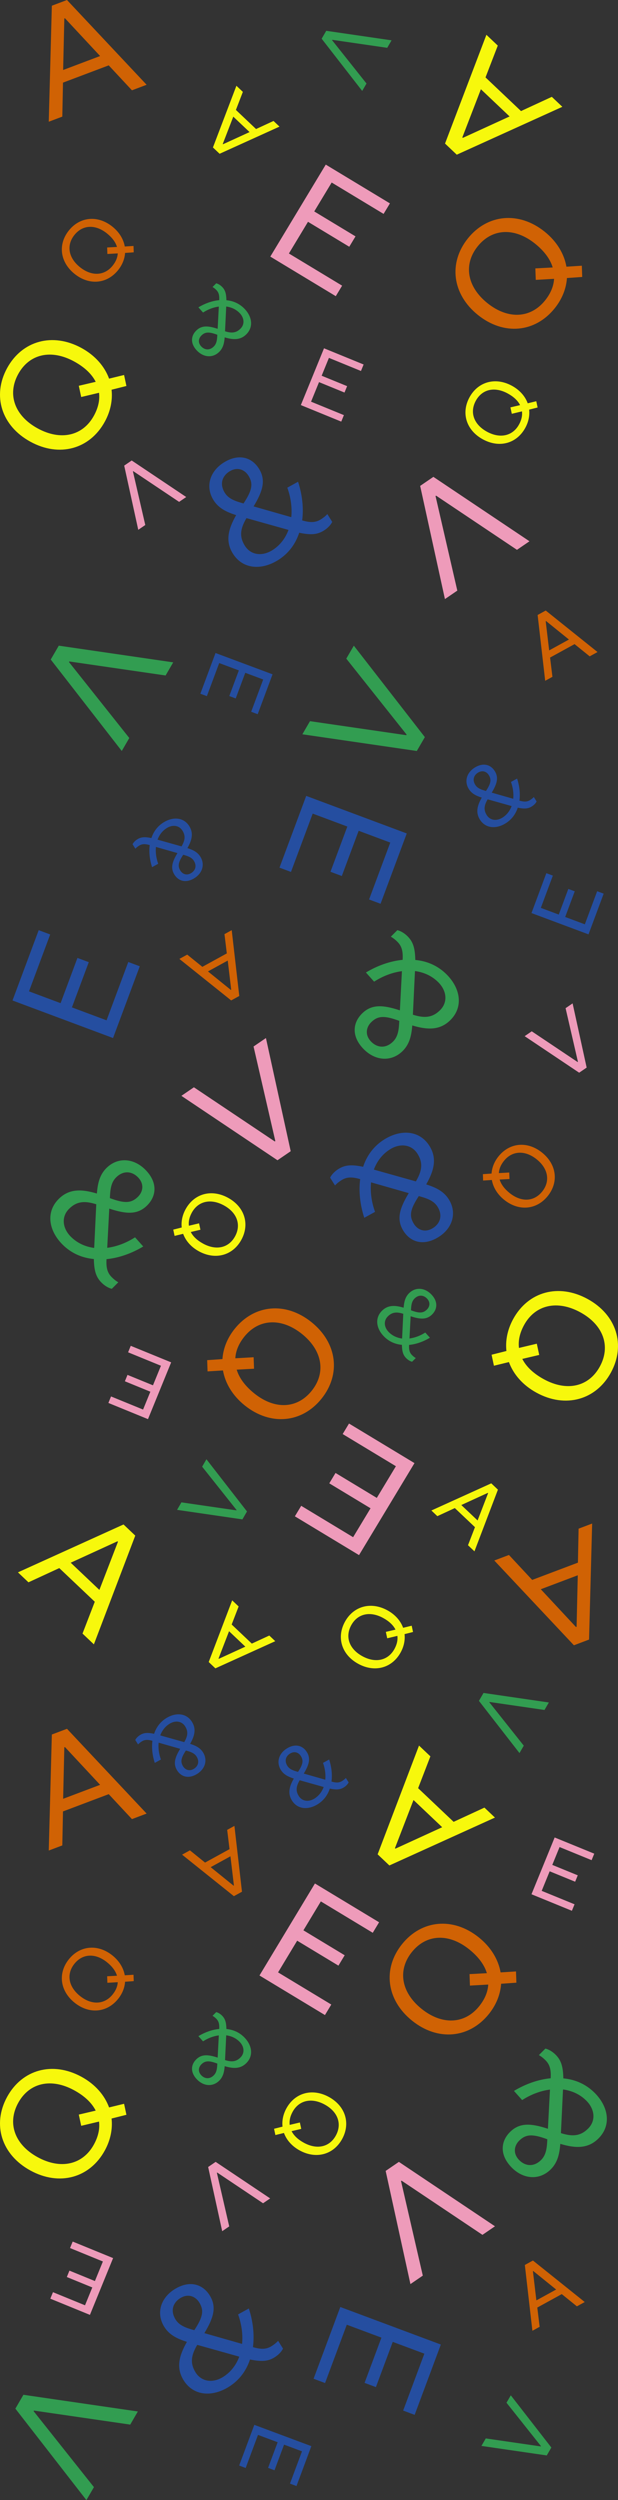 <?xml version="1.0" encoding="utf-8"?>
<!-- Generator: Adobe Illustrator 16.0.0, SVG Export Plug-In . SVG Version: 6.00 Build 0)  -->
<!DOCTYPE svg PUBLIC "-//W3C//DTD SVG 1.1//EN" "http://www.w3.org/Graphics/SVG/1.1/DTD/svg11.dtd">
<svg version="1.1" id="Layer_1" xmlns="http://www.w3.org/2000/svg" xmlns:xlink="http://www.w3.org/1999/xlink" x="0px" y="0px"
	 width="653.067px" height="2638.242px" viewBox="0 0 653.067 2638.242" enable-background="new 0 0 653.067 2638.242"
	 xml:space="preserve">
<rect x="0" y="0" width="653.067" height="2638.242" fill="#333333" stroke="none"/>
<path fill="#D06204" d="M247.154,2000.939l-54.736-43.806l8.287-4.547l15.988,12.91l25.855-14.184l-2.477-20.323l7.656-4.2
	l7.984,69.455L247.154,2000.939z M243.525,1958.863l-20.898,11.465l24.197,19.541l0.361-0.197L243.525,1958.863z"/>
<path fill="#EE9BBA" d="M76.81,2365.411l42.709,17.451l-24.486,59.923l-41.85-17.1l2.797-6.85l33.861,13.837l7.695-18.834
	l-26.918-10.999l2.76-6.753l26.918,10.999l8.434-20.641l-34.717-14.187L76.81,2365.411z"/>
<path fill="#F7F80C" d="M300.064,2250.817l-9.047,2.201l-1.414-6.628l8.955-2.25c-0.691-6.231,0.607-12.898,4.055-19.21
	c9.064-16.592,27.412-21.674,44.904-12.118c17.496,9.556,23.135,27.739,14.07,44.332c-9.014,16.501-27.41,21.674-44.904,12.117
	C308.388,2264.73,302.742,2258.133,300.064,2250.817z M354.916,2253.499c6.699-12.264,2.105-25.075-11.781-32.661
	s-27.238-4.576-33.938,7.688c-2.611,4.779-3.605,9.387-3.076,13.774l10.762-2.552l1.455,6.767l-10.203,2.388
	c2.359,4.684,6.76,8.844,12.982,12.242C335.003,2268.731,348.216,2265.763,354.916,2253.499z"/>
<path fill="#329D51" d="M577.774,2591.111l-69.029-10.056l4.596-7.906l58.08,8.445l0.209-0.355l-36.395-45.756l4.545-7.817
	l42.848,55.095L577.774,2591.111z"/>
<path fill="#254EA0" d="M163.552,1860.312c-2.49-7.654-3.455-15.778-2.473-23.306c-4.412-1.237-7.766-1.561-11.25,0.621
	c-1.305,0.817-2.557,1.723-3.939,3.194l-2.945-4.702c0.969-1.939,2.816-3.825,4.994-5.188c3.918-2.454,7.807-2.828,14.92-1.343
	c2.215-6.723,6.371-12.477,12.729-16.459c10.014-6.271,21.342-5.607,27.287,3.885c4.635,7.402,2.889,14.68-1.973,23.18
	c5.764,1.846,10.547,4.062,13.656,9.026c5.018,8.012,2.359,17.315-6.176,22.661c-8.795,5.508-16.803,3.369-21.221-3.684
	c-4.361-6.967-2.32-13.58,3.215-22.746l-22.738-6.49c-0.561,5.687,0.262,11.839,2.402,17.773L163.552,1860.312z M169.341,1831.227
	l0.338,0.151l25.002,7.013c3.447-5.917,4.643-10.787,0.988-16.621c-3.6-5.748-10.506-6.515-16.604-2.697
	C174.365,1822.018,171.22,1826.29,169.341,1831.227z M196.455,1847.223c-5.154,7.835-6.012,11.888-2.957,16.764
	c2.236,3.57,6.627,5.549,11.504,2.494c4.266-2.672,6.059-7.553,2.732-12.865C205.388,1849.871,201.15,1848.524,196.455,1847.223z"/>
<path fill="#D06204" d="M70.796,1824.317l84.141,89.459l-15.494,5.844l-24.551-26.329l-48.334,18.229l-0.711,35.856l-14.316,5.399
	l3.266-122.425L70.796,1824.317z M66.724,1898.186l39.07-14.735l-37.152-39.853l-0.674,0.255L66.724,1898.186z"/>
<path fill="#EE9BBA" d="M343.39,2126.402l-69.189-41.766l58.604-97.078l67.801,40.928l-6.697,11.095l-54.857-33.115l-18.418,30.511
	l43.607,26.325l-6.604,10.94l-43.607-26.324l-20.186,33.438l56.244,33.952L343.39,2126.402z"/>
<path fill="#F7F80C" d="M115.269,2223.877l15.848-3.855l2.477,11.609l-15.688,3.941c1.213,10.917-1.062,22.595-7.104,33.652
	c-15.875,29.064-48.016,37.967-78.66,21.228c-30.646-16.739-40.523-48.592-24.648-77.658c15.791-28.906,48.018-37.967,78.662-21.227
	C100.689,2199.505,110.578,2211.062,115.269,2223.877z M19.183,2219.18c-11.734,21.483-3.689,43.926,20.639,57.214
	c24.326,13.288,47.715,8.016,59.451-13.468c4.572-8.373,6.314-16.444,5.385-24.13l-18.85,4.471l-2.549-11.854l17.871-4.184
	c-4.131-8.204-11.842-15.492-22.74-21.445C54.064,2192.496,30.917,2197.696,19.183,2219.18z"/>
<path fill="#329D51" d="M24.746,2527.103l120.922,17.615l-8.051,13.85l-101.742-14.795l-0.363,0.623l63.752,80.152l-7.959,13.694
	l-75.061-96.513L24.746,2527.103z"/>
<path fill="#254EA0" d="M262.965,2436.016c4.363,13.408,6.055,27.64,4.332,40.825c7.727,2.168,13.604,2.735,19.705-1.087
	c2.289-1.433,4.482-3.019,6.902-5.597l5.16,8.237c-1.695,3.398-4.936,6.701-8.75,9.09c-6.863,4.299-13.674,4.954-26.137,2.353
	c-3.879,11.775-11.158,21.855-22.295,28.83c-17.543,10.987-37.385,9.823-47.799-6.804c-8.121-12.967-5.062-25.715,3.453-40.604
	c-10.096-3.234-18.475-7.117-23.922-15.812c-8.789-14.035-4.131-30.332,10.82-39.696c15.406-9.648,29.434-5.902,37.172,6.453
	c7.643,12.203,4.066,23.788-5.631,39.844l39.83,11.37c0.982-9.961-0.459-20.739-4.207-31.134L262.965,2436.016z M252.824,2486.966
	l-0.592-0.266l-43.799-12.284c-6.037,10.365-8.129,18.896-1.729,29.116c6.307,10.068,18.404,11.411,29.082,4.724
	C244.023,2503.097,249.531,2495.612,252.824,2486.966z M205.328,2458.945c9.031-13.726,10.531-20.825,5.182-29.367
	c-3.918-6.254-11.609-9.72-20.152-4.369c-7.475,4.682-10.613,13.231-4.785,22.537
	C189.68,2454.305,197.104,2456.664,205.328,2458.945z"/>
<path fill="#F7F80C" d="M220.549,1753.864l24.803-65.1l6.82,6.459l-7.352,19.051l21.277,20.147l18.473-8.521l6.303,5.968
	l-63.281,28.665L220.549,1753.864z M259.252,1737.642l-17.199-16.287l-11.133,28.833l0.297,0.281L259.252,1737.642z"/>
<path fill="#254EA0" d="M252.727,2601.778l16.021-42.953l60.268,22.481l-15.701,42.092l-6.887-2.569l12.703-34.056l-18.941-7.066
	l-10.1,27.073l-6.791-2.533l10.098-27.073l-20.758-7.743l-13.025,34.917L252.727,2601.778z"/>
<path fill="#D06204" d="M131.857,2084.436l9.234-0.576l0.229,6.729l-9.154,0.641c-0.406,6.218-2.84,12.513-7.312,18.087
	c-11.758,14.653-30.592,16.428-46.041,4.032c-15.451-12.396-17.799-31.168-6.041-45.821c11.691-14.573,30.59-16.428,46.041-4.031
	C126.138,2069.374,130.511,2076.812,131.857,2084.436z M78.664,2072.256c-8.691,10.831-6.43,24.165,5.836,34.005
	c12.264,9.841,25.85,9.223,34.539-1.608c3.387-4.221,5.164-8.556,5.408-12.939l-10.971,0.621l-0.246-6.873l10.398-0.559
	c-1.492-4.993-5.072-9.83-10.566-14.239C100.796,2060.823,87.353,2061.426,78.664,2072.256z"/>
<path fill="#EE9BBA" d="M227.888,2281.32l57.604,38.559l-7.506,5.124l-48.473-32.43l-0.338,0.23l13.057,56.608l-7.42,5.066
	l-14.852-67.747L227.888,2281.32z"/>
<path fill="#329D51" d="M209.65,2148.632c6.859-4.115,14.512-6.858,22.021-7.581c0.217-4.548-0.217-7.869-3.105-10.757
	c-1.082-1.083-2.238-2.094-3.971-3.105l3.898-3.897c2.094,0.505,4.332,1.877,6.137,3.682c3.25,3.249,4.477,6.931,4.621,14.15
	c7.004,0.649,13.5,3.394,18.771,8.664c8.303,8.303,10.18,19.42,2.311,27.29c-6.137,6.137-13.574,6.064-22.887,3.249
	c-0.506,5.992-1.588,11.118-5.703,15.233c-6.643,6.643-16.244,6.138-23.32-0.938c-7.293-7.292-7.002-15.522-1.154-21.37
	c5.775-5.775,12.635-5.271,22.742-1.949l1.227-23.465c-5.633,0.723-11.408,2.889-16.678,6.282L209.65,2148.632z M239.107,2147.766
	l-0.072,0.361l-1.227,25.773c6.498,2.021,11.479,2.095,16.316-2.743c4.766-4.765,3.971-11.624-1.084-16.678
	C249.142,2150.581,244.306,2148.487,239.107,2147.766z M229.65,2177.583c-8.736-3.249-12.852-3.177-16.895,0.865
	c-2.961,2.961-3.898,7.653,0.145,11.697c3.537,3.537,8.664,4.187,13.068-0.218C229.072,2186.824,229.433,2182.42,229.65,2177.583z"
	/>
<path fill="#F7F80C" d="M399.06,1956.78l43.727-114.763l12.023,11.386l-12.963,33.584l37.51,35.519l32.566-15.021l11.109,10.52
	l-111.557,50.532L399.06,1956.78z M467.288,1928.182l-30.32-28.712l-19.623,50.828l0.523,0.495L467.288,1928.182z"/>
<path fill="#254EA0" d="M331.371,2510.179l28.246-75.721l106.244,39.632l-27.68,74.202l-12.143-4.529l22.396-60.036l-33.393-12.456
	l-17.803,47.726l-11.973-4.466l17.803-47.726l-36.596-13.651l-22.961,61.555L331.371,2510.179z"/>
<path fill="#D06204" d="M529.006,2081.385l16.277-1.017l0.404,11.863l-16.137,1.13c-0.719,10.961-5.008,22.059-12.893,31.886
	c-20.727,25.831-53.93,28.96-81.164,7.107c-27.236-21.853-31.377-54.944-10.65-80.776c20.613-25.69,53.928-28.96,81.164-7.106
	C518.924,2054.834,526.635,2067.945,529.006,2081.385z M435.232,2059.914c-15.32,19.093-11.334,42.599,10.287,59.946
	c21.619,17.347,45.57,16.257,60.891-2.836c5.969-7.441,9.1-15.082,9.533-22.812l-19.342,1.096l-0.432-12.116l18.328-0.985
	c-2.629-8.802-8.941-17.328-18.627-25.101C474.25,2039.759,450.551,2040.821,435.232,2059.914z"/>
<path fill="#EE9BBA" d="M421.511,2281.32l101.547,67.975l-13.23,9.032l-85.451-57.169l-0.596,0.406l23.018,99.794l-13.082,8.931
	l-26.178-119.43L421.511,2281.32z"/>
<path fill="#329D51" d="M543.121,2206.442c12.09-7.255,25.582-12.091,38.818-13.364c0.383-8.018-0.381-13.872-5.473-18.963
	c-1.908-1.909-3.945-3.691-7-5.474l6.873-6.872c3.691,0.891,7.635,3.309,10.818,6.491c5.727,5.727,7.891,12.218,8.145,24.945
	c12.346,1.145,23.801,5.981,33.092,15.272c14.637,14.637,17.945,34.236,4.072,48.109c-10.818,10.818-23.928,10.691-40.346,5.728
	c-0.891,10.563-2.799,19.6-10.055,26.854c-11.709,11.71-28.637,10.819-41.109-1.654c-12.855-12.854-12.346-27.364-2.035-37.673
	c10.182-10.182,22.271-9.291,40.092-3.437l2.162-41.364c-9.928,1.273-20.109,5.092-29.4,11.073L543.121,2206.442z M595.048,2204.915
	l-0.127,0.637l-2.164,45.437c11.455,3.563,20.236,3.691,28.764-4.836c8.4-8.4,7-20.491-1.908-29.401
	C612.74,2209.879,604.212,2206.188,595.048,2204.915z M578.375,2257.479c-15.398-5.728-22.654-5.601-29.781,1.526
	c-5.219,5.219-6.873,13.491,0.254,20.619c6.238,6.236,15.273,7.382,23.037-0.383
	C577.357,2273.771,577.994,2266.007,578.375,2257.479z"/>
<path fill="#D06204" d="M563.182,2385.418l54.736,43.806l-8.287,4.547l-15.99-12.91l-25.854,14.184l2.477,20.323l-7.658,4.2
	l-7.982-69.455L563.182,2385.418z M566.809,2427.494l20.9-11.465l-24.197-19.541l-0.361,0.197L566.809,2427.494z"/>
<path fill="#EE9BBA" d="M604.345,2016.367l-42.707-17.451l24.486-59.923l41.85,17.1l-2.797,6.85l-33.861-13.837l-7.695,18.834
	l26.918,10.999l-2.76,6.753l-26.918-10.999l-8.434,20.641l34.717,14.187L604.345,2016.367z"/>
<path fill="#F7F80C" d="M426.003,1717.736l9.045-2.201l1.416,6.628l-8.957,2.25c0.693,6.231-0.605,12.898-4.055,19.21
	c-9.062,16.592-27.41,21.674-44.904,12.118s-23.133-27.739-14.07-44.332c9.014-16.501,27.41-21.674,44.904-12.117
	C417.679,1703.823,423.325,1710.421,426.003,1717.736z M371.151,1715.055c-6.699,12.264-2.107,25.075,11.781,32.661
	c13.887,7.586,27.238,4.576,33.938-7.688c2.609-4.779,3.605-9.387,3.074-13.774l-10.76,2.552l-1.455-6.767l10.203-2.388
	c-2.359-4.684-6.762-8.844-12.982-12.242C391.062,1699.822,377.851,1702.791,371.151,1715.055z"/>
<path fill="#329D51" d="M510.963,1786.488l69.031,10.056l-4.598,7.906l-58.08-8.445l-0.207,0.355l36.395,45.756l-4.545,7.817
	l-42.85-55.095L510.963,1786.488z"/>
<path fill="#254EA0" d="M347.83,1856.704c2.492,7.654,3.457,15.778,2.475,23.306c4.41,1.237,7.766,1.561,11.248-0.621
	c1.307-0.817,2.559-1.723,3.941-3.194l2.945,4.702c-0.969,1.939-2.818,3.825-4.996,5.188c-3.918,2.454-7.805,2.828-14.92,1.343
	c-2.215,6.723-6.369,12.477-12.727,16.459c-10.014,6.271-21.342,5.607-27.287-3.885c-4.635-7.402-2.889-14.68,1.971-23.18
	c-5.762-1.846-10.545-4.062-13.654-9.026c-5.018-8.012-2.359-17.315,6.176-22.661c8.795-5.508,16.803-3.369,21.219,3.684
	c4.363,6.967,2.322,13.58-3.213,22.746l22.738,6.49c0.561-5.687-0.264-11.839-2.402-17.773L347.83,1856.704z M342.042,1885.789
	l-0.338-0.151l-25.004-7.013c-3.447,5.917-4.641,10.787-0.986,16.621c3.6,5.748,10.506,6.515,16.602,2.697
	C337.019,1894.998,340.162,1890.726,342.042,1885.789z M314.929,1869.793c5.154-7.835,6.012-11.888,2.957-16.764
	c-2.236-3.57-6.627-5.549-11.504-2.494c-4.268,2.672-6.059,7.553-2.732,12.865C305.996,1867.145,310.234,1868.491,314.929,1869.793z
	"/>
<path fill="#F7F80C" d="M142.943,1620.454l-43.727,114.763l-12.023-11.386l12.963-33.584l-37.51-35.519l-32.566,15.021
	l-11.109-10.52l111.557-50.532L142.943,1620.454z M74.715,1649.053l30.32,28.712l19.623-50.828l-0.523-0.495L74.715,1649.053z"/>
<path fill="#254EA0" d="M147.703,1019.674l-28.246,75.721l-106.244-39.632l27.68-74.202l12.143,4.529l-22.396,60.036l33.393,12.456
	l17.803-47.726l11.973,4.466l-17.803,47.726l36.596,13.651l22.961-61.555L147.703,1019.674z"/>
<path fill="#D06204" d="M235.617,1446.155l-16.277,1.017l-0.404-11.863l16.137-1.13c0.719-10.961,5.008-22.059,12.893-31.886
	c20.727-25.831,53.93-28.96,81.164-7.107c27.236,21.853,31.377,54.944,10.65,80.776c-20.613,25.69-53.928,28.96-81.164,7.106
	C245.699,1472.706,237.988,1459.595,235.617,1446.155z M329.39,1467.626c15.32-19.093,11.334-42.599-10.287-59.946
	c-21.619-17.347-45.57-16.257-60.891,2.836c-5.969,7.441-9.1,15.082-9.533,22.812l19.342-1.096l0.432,12.116l-18.328,0.985
	c2.629,8.802,8.941,17.328,18.627,25.101C290.373,1487.781,314.072,1486.719,329.39,1467.626z"/>
<path fill="#EE9BBA" d="M293.228,1224.363l-101.547-67.975l13.23-9.032l85.451,57.169l0.596-0.406l-23.018-99.794l13.082-8.931
	l26.178,119.43L293.228,1224.363z"/>
<path fill="#329D51" d="M151.363,1315.357c-12.09,7.255-25.582,12.091-38.818,13.364c-0.383,8.018,0.381,13.872,5.473,18.963
	c1.908,1.909,3.945,3.691,7,5.474l-6.873,6.872c-3.691-0.891-7.635-3.309-10.818-6.491c-5.727-5.727-7.891-12.218-8.145-24.945
	c-12.346-1.145-23.801-5.981-33.092-15.272c-14.637-14.637-17.945-34.236-4.072-48.109c10.818-10.818,23.928-10.691,40.346-5.728
	c0.891-10.563,2.799-19.6,10.055-26.854c11.709-11.71,28.637-10.819,41.109,1.654c12.855,12.854,12.346,27.364,2.035,37.673
	c-10.182,10.182-22.271,9.291-40.092,3.437l-2.162,41.364c9.928-1.273,20.109-5.092,29.4-11.073L151.363,1315.357z M99.435,1316.885
	l0.127-0.637l2.164-45.437c-11.455-3.563-20.236-3.691-28.764,4.836c-8.4,8.4-7,20.491,1.908,29.401
	C81.744,1311.921,90.271,1315.612,99.435,1316.885z M116.109,1264.32c15.398,5.728,22.654,5.601,29.781-1.526
	c5.219-5.219,6.873-13.491-0.254-20.619c-6.238-6.236-15.273-7.382-23.037,0.383C117.126,1248.029,116.49,1255.793,116.109,1264.32z
	"/>
<path fill="#D06204" d="M70.796,0l84.141,89.459l-15.494,5.844l-24.551-26.329L66.558,87.203l-0.711,35.856l-14.316,5.399
	L54.796,6.034L70.796,0z M66.724,73.868l39.07-14.735L68.642,19.28l-0.674,0.255L66.724,73.868z"/>
<path fill="#EE9BBA" d="M354.834,312.545l-69.189-41.766l58.604-97.078l67.801,40.928l-6.697,11.095l-54.857-33.115l-18.418,30.511
	l43.607,26.325l-6.604,10.94l-43.607-26.324L305.288,267.5l56.244,33.952L354.834,312.545z"/>
<path fill="#F7F80C" d="M115.269,399.56l15.848-3.855l2.477,11.609l-15.688,3.941c1.213,10.917-1.062,22.595-7.104,33.652
	c-15.875,29.064-48.016,37.967-78.66,21.228C1.496,449.396-8.381,417.543,7.494,388.477c15.791-28.906,48.018-37.967,78.662-21.227
	C100.689,375.188,110.578,386.744,115.269,399.56z M19.183,394.862c-11.734,21.483-3.689,43.926,20.639,57.214
	c24.326,13.288,47.715,8.016,59.451-13.468c4.572-8.373,6.314-16.444,5.385-24.13l-18.85,4.471l-2.549-11.854l17.871-4.184
	C97,394.708,89.289,387.42,78.39,381.467C54.064,368.179,30.917,373.379,19.183,394.862z"/>
<path fill="#329D51" d="M62.119,681.339l120.922,17.615l-8.051,13.85L73.248,698.009l-0.363,0.623l63.752,80.152l-7.959,13.694
	l-75.061-96.513L62.119,681.339z"/>
<path fill="#254EA0" d="M314.982,508.354c4.363,13.408,6.055,27.64,4.332,40.825c7.727,2.168,13.604,2.735,19.705-1.087
	c2.289-1.433,4.482-3.019,6.902-5.597l5.16,8.237c-1.695,3.398-4.936,6.701-8.75,9.09c-6.863,4.299-13.674,4.954-26.137,2.353
	c-3.879,11.775-11.158,21.855-22.295,28.83c-17.543,10.987-37.385,9.823-47.799-6.804c-8.121-12.967-5.062-25.715,3.453-40.604
	c-10.096-3.234-18.475-7.117-23.922-15.812c-8.789-14.035-4.131-30.332,10.82-39.696c15.406-9.648,29.434-5.902,37.172,6.453
	c7.643,12.203,4.066,23.788-5.631,39.844l39.83,11.37c0.982-9.961-0.459-20.739-4.207-31.134L314.982,508.354z M304.841,559.304
	l-0.592-0.266l-43.799-12.284c-6.037,10.365-8.129,18.896-1.729,29.116c6.307,10.068,18.404,11.411,29.082,4.724
	C296.041,575.435,301.548,567.95,304.841,559.304z M257.345,531.283c9.031-13.726,10.531-20.825,5.182-29.367
	c-3.918-6.254-11.609-9.72-20.152-4.369c-7.475,4.682-10.613,13.231-4.785,22.537C241.697,526.643,249.121,529.002,257.345,531.283z
	"/>
<path fill="#F7F80C" d="M225.019,155.607l24.803-65.1l6.82,6.459l-7.352,19.051l21.277,20.147l18.473-8.521l6.303,5.968
	l-63.281,28.665L225.019,155.607z M263.722,139.385l-17.199-16.287l-11.133,28.833l0.297,0.281L263.722,139.385z"/>
<path fill="#254EA0" d="M211.728,732.043l16.021-42.953l60.268,22.481l-15.701,42.092l-6.887-2.569l12.703-34.056l-18.941-7.066
	l-10.1,27.073l-6.791-2.533l10.098-27.073l-20.758-7.743l-13.025,34.917L211.728,732.043z"/>
<path fill="#D06204" d="M131.857,260.118l9.234-0.576l0.229,6.729l-9.154,0.641c-0.406,6.218-2.84,12.513-7.312,18.087
	c-11.758,14.653-30.592,16.428-46.041,4.032c-15.451-12.396-17.799-31.168-6.041-45.821c11.691-14.573,30.59-16.428,46.041-4.031
	C126.138,245.057,130.511,252.494,131.857,260.118z M78.664,247.938c-8.691,10.831-6.43,24.165,5.836,34.005
	c12.264,9.841,25.85,9.223,34.539-1.608c3.387-4.221,5.164-8.556,5.408-12.939l-10.971,0.621l-0.246-6.873l10.398-0.559
	c-1.492-4.993-5.072-9.83-10.566-14.239C100.796,236.506,87.353,237.108,78.664,247.938z"/>
<path fill="#EE9BBA" d="M139.177,485.932l57.604,38.559l-7.506,5.124l-48.473-32.43l-0.338,0.23l13.057,56.608l-7.42,5.066
	l-14.852-67.747L139.177,485.932z"/>
<path fill="#329D51" d="M209.65,324.314c6.859-4.115,14.512-6.858,22.021-7.581c0.217-4.548-0.217-7.869-3.105-10.757
	c-1.082-1.083-2.238-2.094-3.971-3.105l3.898-3.897c2.094,0.505,4.332,1.877,6.137,3.682c3.25,3.249,4.477,6.931,4.621,14.15
	c7.004,0.649,13.5,3.394,18.771,8.664c8.303,8.303,10.18,19.42,2.311,27.29c-6.137,6.137-13.574,6.064-22.887,3.249
	c-0.506,5.992-1.588,11.118-5.703,15.233c-6.643,6.643-16.244,6.138-23.32-0.938c-7.293-7.292-7.002-15.522-1.154-21.37
	c5.775-5.775,12.635-5.271,22.742-1.949l1.227-23.465c-5.633,0.723-11.408,2.889-16.678,6.282L209.65,324.314z M239.107,323.448
	l-0.072,0.361l-1.227,25.773c6.498,2.021,11.479,2.095,16.316-2.743c4.766-4.765,3.971-11.624-1.084-16.678
	C249.142,326.264,244.306,324.17,239.107,323.448z M229.65,353.266c-8.736-3.249-12.852-3.177-16.895,0.865
	c-2.961,2.961-3.898,7.653,0.145,11.697c3.537,3.537,8.664,4.187,13.068-0.218C229.072,362.507,229.433,358.103,229.65,353.266z"/>
<path fill="#D06204" d="M244.296,1055.71l-54.736-43.806l8.287-4.547l15.988,12.91l25.855-14.184l-2.477-20.323l7.656-4.2
	l7.984,69.455L244.296,1055.71z M240.667,1013.634l-20.898,11.465l24.197,19.541l0.361-0.197L240.667,1013.634z"/>
<path fill="#EE9BBA" d="M138.162,1420.182l42.709,17.451l-24.486,59.923l-41.85-17.1l2.797-6.85l33.861,13.837l7.695-18.834
	l-26.918-10.999l2.76-6.753l26.918,10.999l8.434-20.641l-34.717-14.187L138.162,1420.182z"/>
<path fill="#F7F80C" d="M193.537,1301.986l-9.047,2.201l-1.414-6.628l8.955-2.25c-0.691-6.231,0.607-12.898,4.055-19.21
	c9.064-16.592,27.412-21.674,44.904-12.118c17.496,9.556,23.135,27.739,14.07,44.332c-9.014,16.501-27.41,21.674-44.904,12.117
	C201.861,1315.899,196.214,1309.302,193.537,1301.986z M248.388,1304.668c6.699-12.264,2.105-25.075-11.781-32.661
	s-27.238-4.576-33.938,7.688c-2.611,4.779-3.605,9.387-3.076,13.774l10.762-2.552l1.455,6.767l-10.203,2.388
	c2.359,4.684,6.76,8.844,12.982,12.242C228.476,1319.9,241.689,1316.932,248.388,1304.668z"/>
<path fill="#329D51" d="M256.151,1603.334l-69.029-10.056l4.596-7.906l58.08,8.445l0.209-0.355l-36.395-45.756l4.545-7.817
	l42.848,55.095L256.151,1603.334z"/>
<path fill="#254EA0" d="M160.695,915.082c-2.49-7.654-3.455-15.778-2.473-23.306c-4.412-1.237-7.766-1.561-11.25,0.621
	c-1.305,0.817-2.557,1.723-3.939,3.194l-2.945-4.702c0.969-1.939,2.816-3.825,4.994-5.188c3.918-2.454,7.807-2.828,14.92-1.343
	c2.215-6.723,6.371-12.477,12.729-16.459c10.014-6.271,21.342-5.607,27.287,3.885c4.635,7.402,2.889,14.68-1.973,23.18
	c5.764,1.846,10.547,4.062,13.656,9.026c5.018,8.012,2.359,17.315-6.176,22.661c-8.795,5.508-16.803,3.369-21.221-3.684
	c-4.361-6.967-2.32-13.58,3.215-22.746l-22.738-6.49c-0.561,5.687,0.262,11.839,2.402,17.773L160.695,915.082z M166.484,885.997
	l0.338,0.151l25.002,7.013c3.447-5.917,4.643-10.787,0.988-16.621c-3.6-5.748-10.506-6.515-16.604-2.697
	C171.507,876.788,168.363,881.061,166.484,885.997z M193.597,901.993c-5.154,7.835-6.012,11.888-2.957,16.764
	c2.236,3.57,6.627,5.549,11.504,2.494c4.266-2.672,6.059-7.553,2.732-12.865C202.531,904.642,198.292,903.295,193.597,901.993z"/>
<path fill="#F7F80C" d="M470.279,151.484l43.727-114.763l12.023,11.386l-12.963,33.584l37.51,35.519l32.566-15.021l11.109,10.52
	l-111.557,50.532L470.279,151.484z M538.508,122.886l-30.32-28.712l-19.623,50.828l0.523,0.495L538.508,122.886z"/>
<path fill="#254EA0" d="M295.342,915.591l28.246-75.721l106.244,39.632l-27.68,74.202l-12.143-4.529l22.396-60.036l-33.393-12.456
	l-17.803,47.726l-11.973-4.466l17.803-47.726l-36.596-13.651l-22.961,61.555L295.342,915.591z"/>
<path fill="#D06204" d="M598.569,281.415l16.277-1.017l0.404,11.863l-16.137,1.13c-0.719,10.961-5.008,22.059-12.893,31.886
	c-20.727,25.831-53.93,28.96-81.164,7.107c-27.236-21.853-31.377-54.944-10.65-80.776c20.613-25.69,53.928-28.96,81.164-7.106
	C588.487,254.864,596.198,267.976,598.569,281.415z M504.795,259.944c-15.32,19.093-11.334,42.599,10.287,59.946
	c21.619,17.347,45.57,16.257,60.891-2.836c5.969-7.441,9.1-15.082,9.533-22.812l-19.342,1.096l-0.432-12.116l18.328-0.985
	c-2.629-8.802-8.941-17.328-18.627-25.101C543.813,239.789,520.114,240.852,504.795,259.944z"/>
<path fill="#EE9BBA" d="M457.973,503.207l101.547,67.975l-13.23,9.032l-85.451-57.169l-0.596,0.406l23.018,99.794l-13.082,8.931
	L444,512.746L457.973,503.207z"/>
<path fill="#329D51" d="M386.682,1026.233c12.09-7.255,25.582-12.091,38.818-13.364c0.383-8.018-0.381-13.872-5.473-18.963
	c-1.908-1.909-3.945-3.691-7-5.474l6.873-6.872c3.691,0.891,7.635,3.309,10.818,6.491c5.727,5.727,7.891,12.218,8.145,24.945
	c12.346,1.145,23.801,5.981,33.092,15.272c14.637,14.637,17.945,34.236,4.072,48.109c-10.818,10.818-23.928,10.691-40.346,5.728
	c-0.891,10.563-2.799,19.6-10.055,26.854c-11.709,11.71-28.637,10.819-41.109-1.654c-12.855-12.854-12.346-27.364-2.035-37.673
	c10.182-10.182,22.271-9.291,40.092-3.437l2.162-41.364c-9.928,1.273-20.109,5.092-29.4,11.073L386.682,1026.233z M438.61,1024.706
	l-0.127,0.637l-2.164,45.437c11.455,3.563,20.236,3.691,28.764-4.836c8.4-8.4,7-20.491-1.908-29.401
	C456.301,1029.67,447.774,1025.979,438.61,1024.706z M421.936,1077.271c-15.398-5.728-22.654-5.601-29.781,1.526
	c-5.219,5.219-6.873,13.491,0.254,20.619c6.238,6.236,15.273,7.382,23.037-0.383
	C420.918,1093.562,421.555,1085.798,421.936,1077.271z"/>
<path fill="#D06204" d="M606.48,1736.187l-84.141-89.459l15.494-5.844l24.549,26.329l48.336-18.229l0.711-35.856l14.314-5.399
	l-3.266,122.425L606.48,1736.187z M610.553,1662.318l-39.07,14.735l37.152,39.853l0.674-0.255L610.553,1662.318z"/>
<path fill="#EE9BBA" d="M368.817,1502.189l69.188,41.766l-58.602,97.078l-67.801-40.928l6.697-11.095l54.857,33.115l18.418-30.511
	l-43.607-26.325l6.604-10.94l43.607,26.324l20.186-33.438l-56.244-33.952L368.817,1502.189z"/>
<path fill="#F7F80C" d="M537.801,1437.332l-15.848,3.855l-2.479-11.609l15.689-3.941c-1.215-10.917,1.062-22.595,7.102-33.652
	c15.877-29.064,48.018-37.967,78.662-21.228s40.523,48.592,24.646,77.658c-15.789,28.906-48.016,37.967-78.66,21.227
	C552.381,1461.704,542.49,1450.147,537.801,1437.332z M633.885,1442.029c11.736-21.483,3.691-43.926-20.637-57.214
	c-24.326-13.288-47.715-8.016-59.451,13.468c-4.572,8.373-6.314,16.444-5.385,24.13l18.85-4.471l2.549,11.854l-17.873,4.184
	c4.133,8.204,11.842,15.492,22.74,21.445C599.006,1468.713,622.15,1463.513,633.885,1442.029z"/>
<path fill="#329D51" d="M440.457,792.479l-120.922-17.615l8.051-13.85l101.742,14.795l0.363-0.623l-63.752-80.152l7.959-13.694
	l75.061,96.513L440.457,792.479z"/>
<path fill="#254EA0" d="M384.948,1285.086c-4.363-13.408-6.055-27.64-4.332-40.825c-7.729-2.168-13.605-2.735-19.707,1.087
	c-2.287,1.433-4.48,3.019-6.902,5.597l-5.158-8.237c1.695-3.398,4.936-6.701,8.75-9.09c6.863-4.299,13.674-4.954,26.135-2.353
	c3.881-11.775,11.16-21.855,22.295-28.83c17.543-10.987,37.387-9.823,47.801,6.804c8.121,12.967,5.061,25.715-3.453,40.604
	c10.096,3.234,18.475,7.117,23.92,15.812c8.791,14.035,4.133,30.332-10.818,39.696c-15.406,9.648-29.434,5.902-37.172-6.453
	c-7.643-12.203-4.066-23.788,5.629-39.844l-39.828-11.37c-0.982,9.961,0.459,20.739,4.207,31.134L384.948,1285.086z
	 M395.089,1234.136l0.592,0.266l43.799,12.284c6.037-10.365,8.129-18.896,1.729-29.116c-6.307-10.068-18.404-11.411-29.084-4.724
	C403.888,1218.005,398.382,1225.489,395.089,1234.136z M442.585,1262.156c-9.031,13.726-10.533,20.825-5.182,29.367
	c3.916,6.254,11.609,9.72,20.152,4.369c7.475-4.682,10.613-13.231,4.785-22.537C458.233,1266.797,450.81,1264.438,442.585,1262.156z
	"/>
<path fill="#F7F80C" d="M526.182,1571.963l-24.805,65.1l-6.82-6.459l7.354-19.051l-21.277-20.147l-18.473,8.521l-6.303-5.968
	l63.281-28.665L526.182,1571.963z M487.479,1588.186l17.199,16.287l11.131-28.833l-0.297-0.281L487.479,1588.186z"/>
<path fill="#254EA0" d="M637.93,943.038l-16.021,42.953l-60.27-22.481l15.701-42.092l6.889,2.569l-12.703,34.056l18.941,7.066
	l10.1-27.073l6.791,2.533l-10.1,27.073l20.76,7.743l13.025-34.917L637.93,943.038z"/>
<path fill="#D06204" d="M519.762,1245.193l-9.234,0.576l-0.229-6.729l9.152-0.641c0.408-6.218,2.842-12.513,7.314-18.087
	c11.758-14.653,30.592-16.428,46.041-4.032c15.449,12.396,17.799,31.168,6.041,45.821c-11.693,14.573-30.592,16.428-46.041,4.031
	C525.481,1260.255,521.106,1252.817,519.762,1245.193z M572.956,1257.373c8.689-10.831,6.43-24.165-5.836-34.005
	c-12.264-9.841-25.85-9.223-34.541,1.608c-3.387,4.221-5.162,8.556-5.408,12.939l10.973-0.621l0.244,6.873l-10.396,0.559
	c1.492,4.993,5.072,9.83,10.566,14.239C550.823,1268.806,564.266,1268.203,572.956,1257.373z"/>
<path fill="#EE9BBA" d="M612.022,1131.974l-57.604-38.559l7.506-5.124l48.473,32.43l0.338-0.23l-13.057-56.608l7.42-5.066
	l14.85,67.747L612.022,1131.974z"/>
<path fill="#329D51" d="M454.309,1411.647c-6.857,4.115-14.512,6.858-22.02,7.581c-0.217,4.548,0.217,7.869,3.105,10.757
	c1.082,1.083,2.236,2.094,3.971,3.105l-3.9,3.897c-2.094-0.505-4.33-1.877-6.137-3.682c-3.248-3.249-4.475-6.931-4.619-14.15
	c-7.004-0.649-13.502-3.394-18.771-8.664c-8.303-8.303-10.18-19.42-2.311-27.29c6.137-6.137,13.572-6.064,22.887-3.249
	c0.506-5.992,1.588-11.118,5.703-15.233c6.643-6.643,16.244-6.138,23.32,0.938c7.291,7.292,7.002,15.522,1.154,21.37
	c-5.775,5.775-12.635,5.271-22.742,1.949l-1.227,23.465c5.631-0.723,11.406-2.889,16.678-6.282L454.309,1411.647z M424.854,1412.514
	l0.07-0.361l1.229-25.773c-6.498-2.021-11.479-2.095-16.316,2.743c-4.766,4.765-3.971,11.624,1.082,16.678
	C414.817,1409.698,419.655,1411.792,424.854,1412.514z M434.311,1382.696c8.736,3.249,12.852,3.177,16.895-0.865
	c2.959-2.961,3.898-7.653-0.145-11.697c-3.539-3.537-8.664-4.187-13.068,0.218C434.889,1373.455,434.528,1377.859,434.311,1382.696z
	"/>
<path fill="#D06204" d="M576.695,644.264l54.736,43.806l-8.287,4.547l-15.99-12.91L581.3,693.89l2.477,20.323l-7.658,4.2
	l-7.982-69.455L576.695,644.264z M580.322,686.34l20.9-11.465l-24.197-19.541l-0.361,0.197L580.322,686.34z"/>
<path fill="#EE9BBA" d="M360.619,444.914l-42.707-17.451l24.486-59.923l41.85,17.1l-2.797,6.85l-33.861-13.837l-7.695,18.834
	l26.918,10.999l-2.76,6.753l-26.918-10.999l-8.434,20.641l34.717,14.187L360.619,444.914z"/>
<path fill="#F7F80C" d="M557.663,425.583l9.045-2.201l1.416,6.628l-8.957,2.25c0.693,6.231-0.605,12.898-4.055,19.21
	c-9.062,16.592-27.41,21.674-44.904,12.118s-23.133-27.739-14.07-44.332c9.014-16.501,27.41-21.674,44.904-12.117
	C549.338,411.67,554.985,418.268,557.663,425.583z M502.811,422.902c-6.699,12.264-2.107,25.075,11.781,32.661
	c13.887,7.586,27.238,4.576,33.938-7.688c2.609-4.779,3.605-9.387,3.074-13.774l-10.76,2.552l-1.455-6.767l10.203-2.388
	c-2.359-4.684-6.762-8.844-12.982-12.242C522.721,407.669,509.51,410.638,502.811,422.902z"/>
<path fill="#329D51" d="M344.756,32.507l69.031,10.056l-4.598,7.906l-58.08-8.445l-0.207,0.355l36.395,45.756l-4.545,7.817
	l-42.85-55.095L344.756,32.507z"/>
<path fill="#254EA0" d="M546.451,821.576c2.492,7.654,3.457,15.778,2.475,23.306c4.41,1.237,7.766,1.561,11.248-0.621
	c1.307-0.817,2.559-1.723,3.941-3.194l2.945,4.702c-0.969,1.939-2.818,3.825-4.996,5.188c-3.918,2.454-7.805,2.828-14.92,1.343
	c-2.215,6.723-6.369,12.477-12.727,16.459c-10.014,6.271-21.342,5.607-27.287-3.885c-4.635-7.402-2.889-14.68,1.971-23.18
	c-5.762-1.846-10.545-4.062-13.654-9.026c-5.018-8.012-2.359-17.315,6.176-22.661c8.795-5.508,16.803-3.369,21.219,3.684
	c4.363,6.967,2.322,13.58-3.213,22.746l22.738,6.49c0.561-5.687-0.264-11.839-2.402-17.773L546.451,821.576z M540.664,850.661
	l-0.338-0.151l-25.004-7.013c-3.447,5.917-4.641,10.787-0.986,16.621c3.6,5.748,10.506,6.515,16.602,2.697
	C535.641,859.87,538.783,855.598,540.664,850.661z M513.551,834.665c5.154-7.835,6.012-11.888,2.957-16.764
	c-2.236-3.57-6.627-5.549-11.504-2.494c-4.268,2.672-6.059,7.553-2.732,12.865C504.617,832.017,508.855,833.363,513.551,834.665z"/>
</svg>
